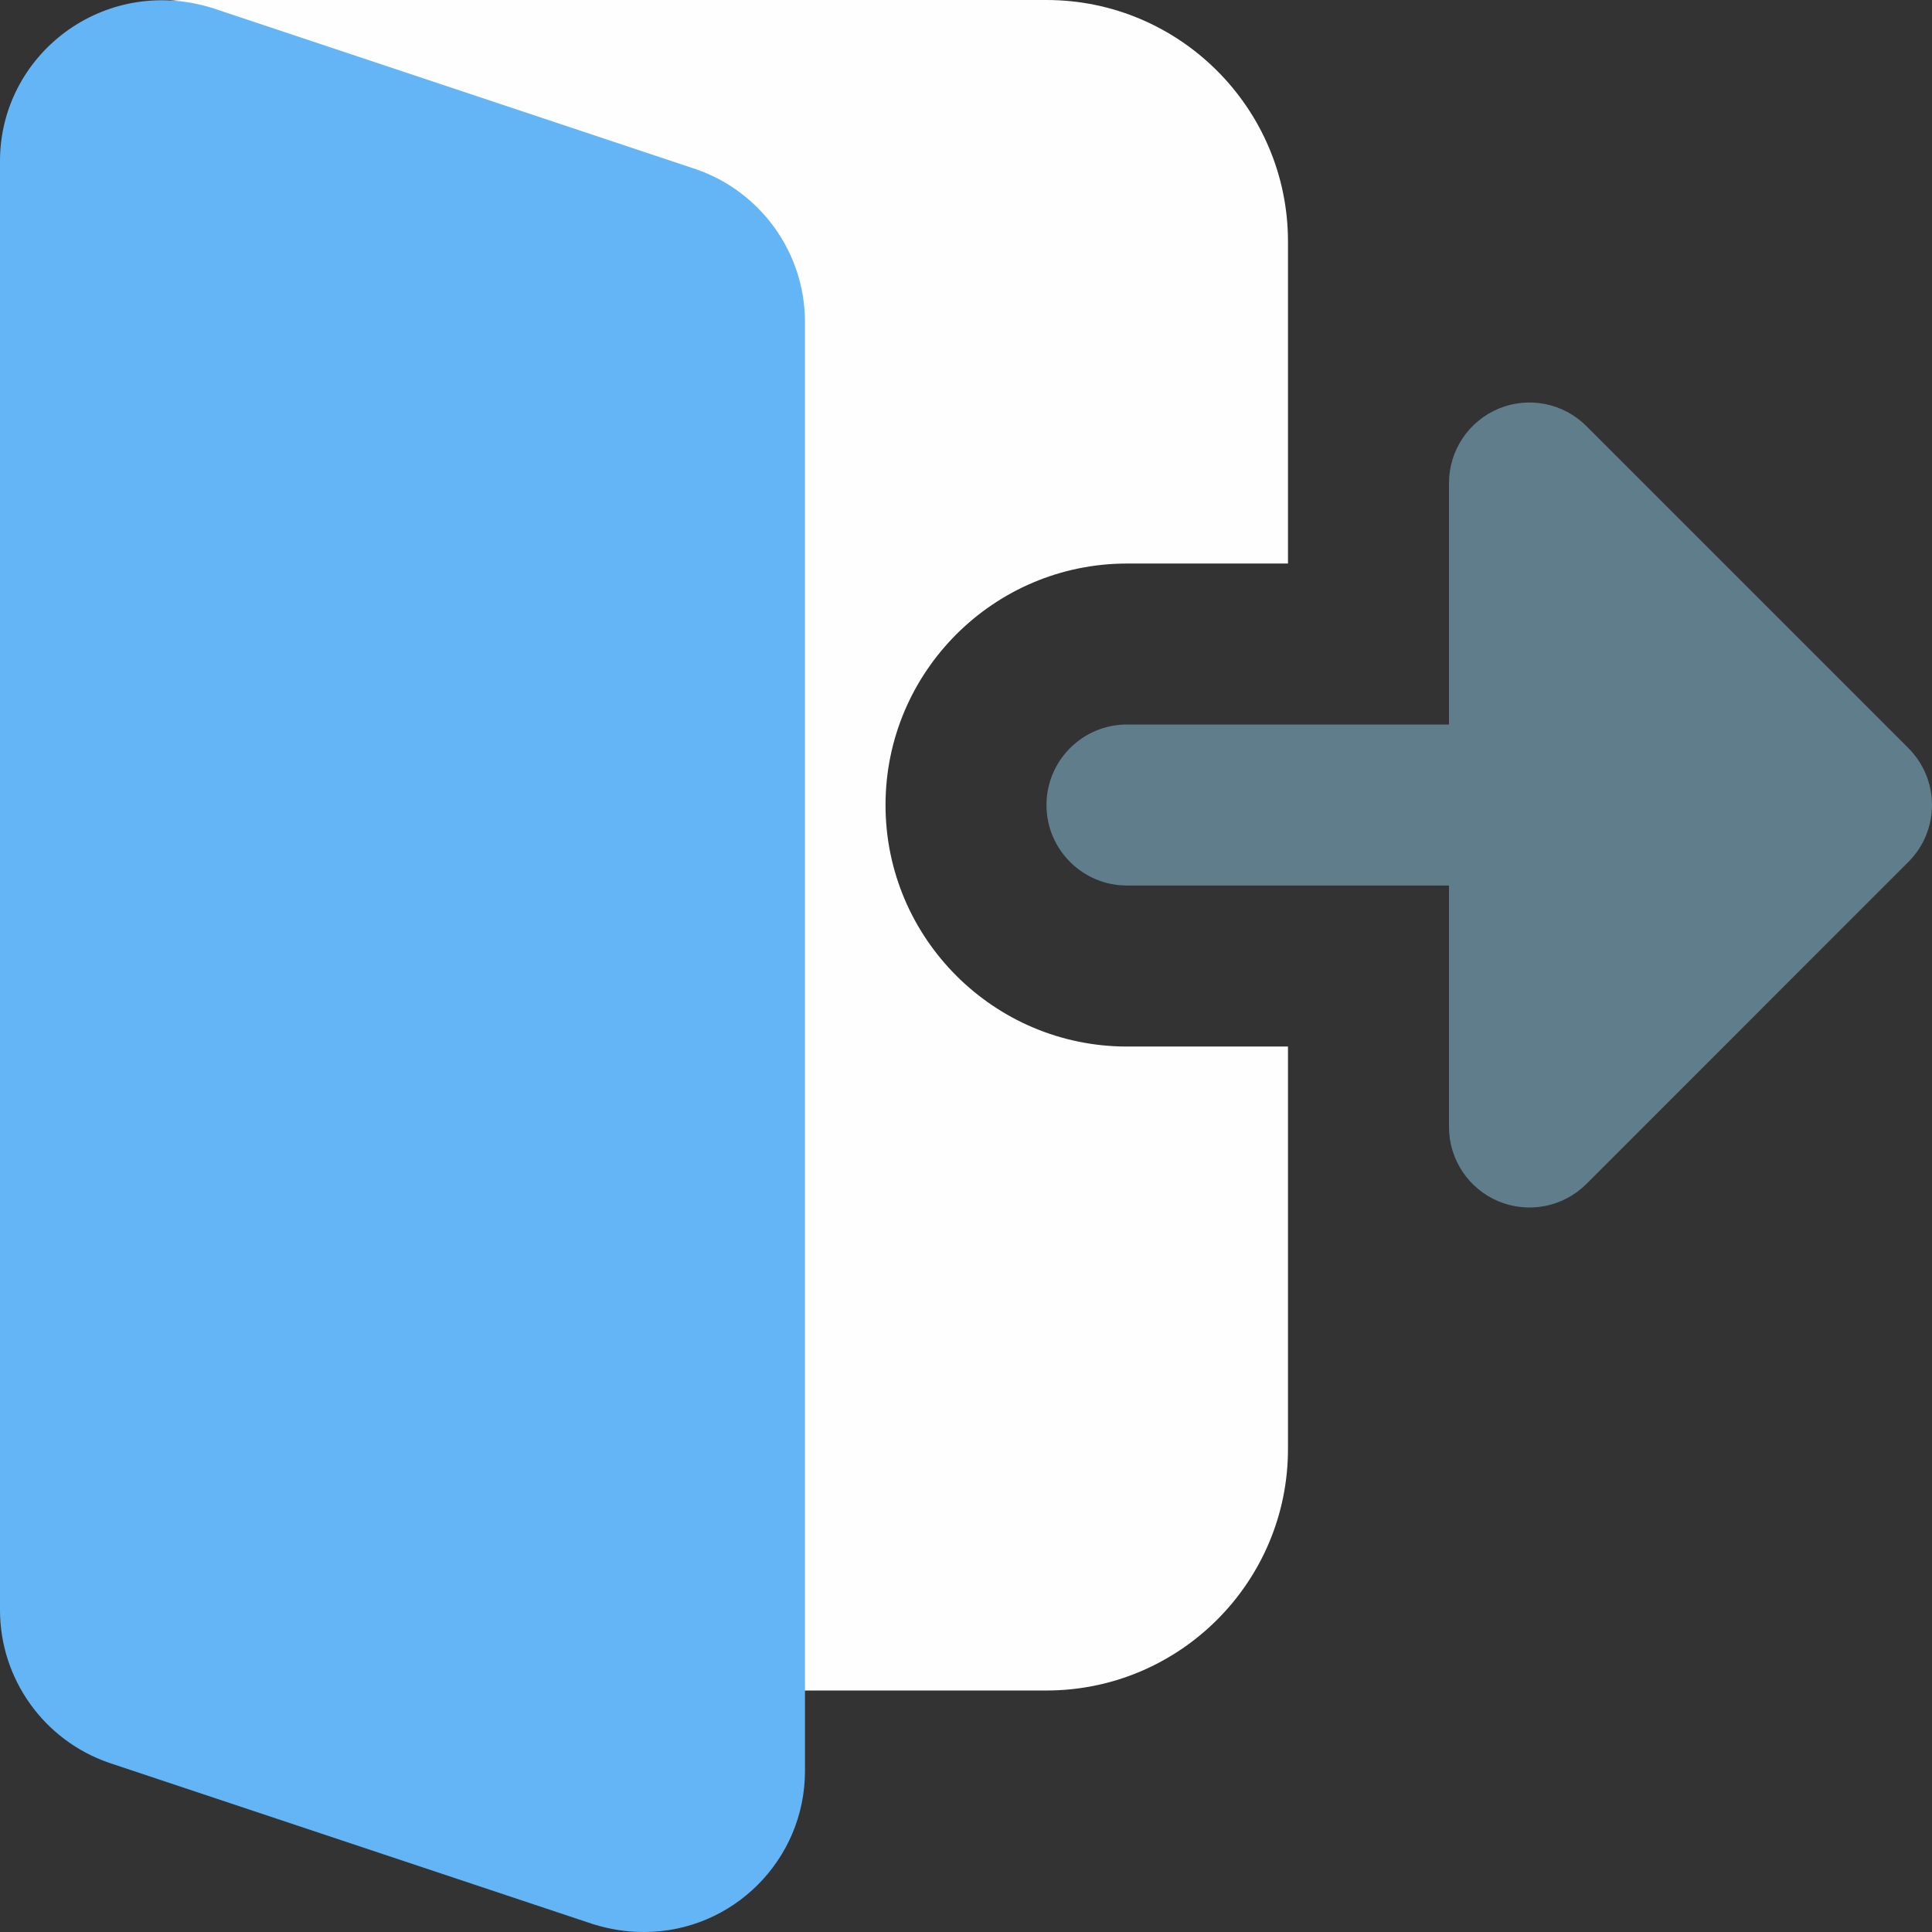 <svg width="32" height="32" viewBox="0 0 32 32" fill="none" xmlns="http://www.w3.org/2000/svg">
<rect x="0" y="0" width="32" height="32" fill="#333333" stroke="none"/>
<g clip-path="url(#clip0_274_300)">
<path d="M18.667 17.334C16.461 17.334 14.667 15.539 14.667 13.334C14.667 11.128 16.461 9.334 18.667 9.334H21.333V4C21.333 1.795 19.538 0 17.333 0H3C2.561 0 2.151 0.216 1.901 0.578C1.653 0.939 1.597 1.399 1.755 1.808L11.421 27.142C11.617 27.659 12.113 28 12.667 28H17.333C19.538 28 21.333 26.206 21.333 24V17.334H18.667Z" fill="#FEFEFE"/>
<path d="M24.823 19.899C24.325 19.692 24 19.206 24 18.667V14.667H18.667C17.93 14.667 17.333 14.07 17.333 13.334C17.333 12.597 17.93 12 18.667 12H24V8C24 7.462 24.325 6.975 24.823 6.768C25.321 6.562 25.895 6.676 26.276 7.058L31.609 12.391C32.13 12.912 32.13 13.755 31.609 14.276L26.276 19.61C25.895 19.991 25.321 20.105 24.823 19.899Z" fill="#607D8B"/>
<path d="M11.528 2.803L3.516 0.132C1.708 -0.424 0 0.911 0 2.667V26.667C0 27.807 0.725 28.824 1.805 29.197L9.816 31.868C10.111 31.959 10.381 32 10.667 32C12.137 32 13.333 30.804 13.333 29.333V5.334C13.333 4.194 12.608 3.176 11.528 2.803Z" fill="#64B5F6"/>
</g>
<defs>
<clipPath id="clip0_274_300">
<rect width="32" height="32" fill="white"/>
</clipPath>
</defs>
</svg>
